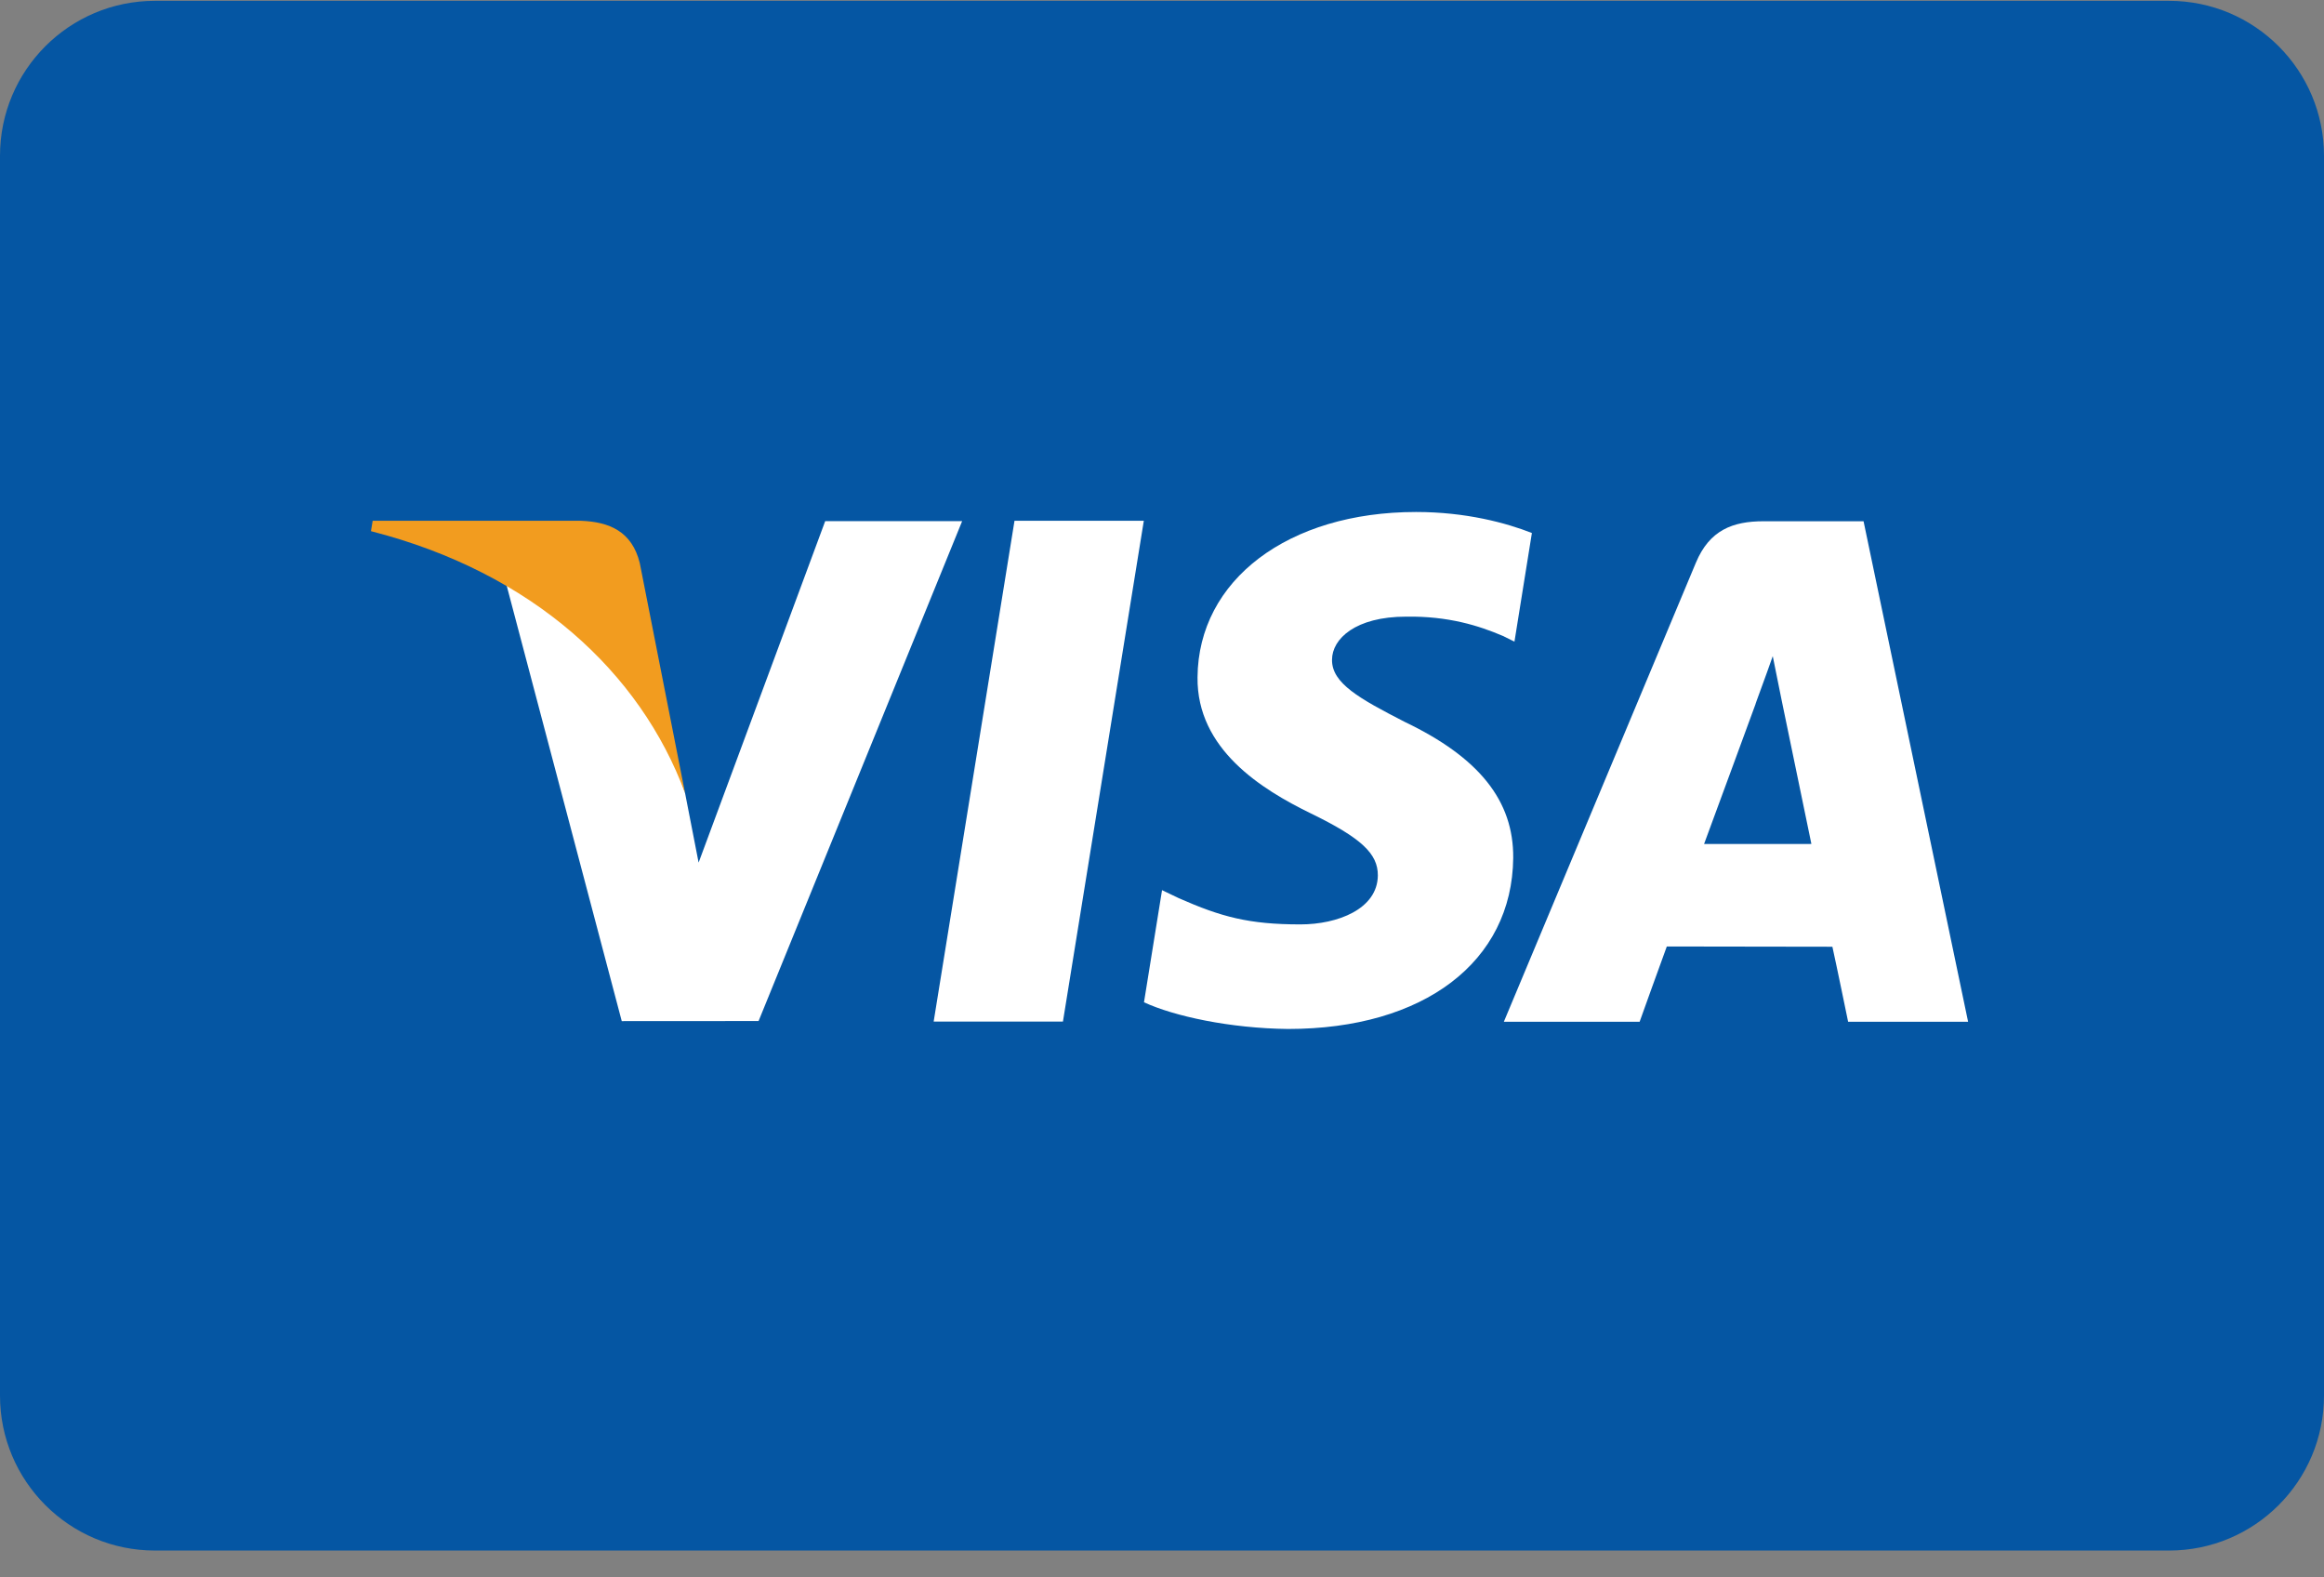 <?xml version="1.0" encoding="utf-8"?>
<!-- Generator: Adobe Illustrator 18.1.1, SVG Export Plug-In . SVG Version: 6.00 Build 0)  -->
<!DOCTYPE svg PUBLIC "-//W3C//DTD SVG 1.1//EN" "http://www.w3.org/Graphics/SVG/1.1/DTD/svg11.dtd">
<svg version="1.1" id="Layer_1" xmlns="http://www.w3.org/2000/svg" xmlns:xlink="http://www.w3.org/1999/xlink" x="0px" y="0px"
	 viewBox="0 0 56 38" enable-background="new 0 0 56 38" xml:space="preserve">
<rect x="0" y="0" width="56" height="38" fill="#808080" stroke="none"/>
<g>
	<g>
		<path fill="#0556A3" d="M56,33.62c0,2.062-1.671,3.733-3.733,3.733H3.733C1.671,37.353,0,35.681,0,33.62V3.753
			C0,1.691,1.671,0.02,3.733,0.02h48.533C54.329,0.02,56,1.691,56,3.753V33.62z"/>
	</g>
	<g>
		<polyline fill="#FFFFFF" points="22.498,24.61 24.446,12.545 27.562,12.545 25.613,24.61 22.498,24.61 		"/>
		<path fill="#FFFFFF" d="M36.913,12.84c-0.616-0.242-1.585-0.506-2.791-0.506c-3.08,0-5.248,1.638-5.266,3.982
			c-0.019,1.734,1.547,2.702,2.728,3.278c1.214,0.591,1.621,0.969,1.617,1.497c-0.008,0.808-0.969,1.178-1.865,1.178
			c-1.247,0-1.91-0.182-2.934-0.633l-0.401-0.192l-0.435,2.701c0.726,0.336,2.073,0.628,3.471,0.643
			c3.274,0,5.401-1.618,5.426-4.121c0.011-1.375-0.819-2.418-2.617-3.278c-1.089-0.559-1.757-0.93-1.749-1.496
			c0.001-0.502,0.564-1.038,1.785-1.038c1.019-0.016,1.757,0.219,2.331,0.464l0.28,0.138L36.913,12.84"/>
		<path fill="#FFFFFF" d="M44.905,12.557h-2.408c-0.747,0-1.305,0.214-1.633,1.001l-4.627,11.057h3.272c0,0,0.533-1.487,0.655-1.814
			c0.357,0,3.536,0.006,3.99,0.006c0.094,0.421,0.379,1.807,0.379,1.807h2.891L44.905,12.557 M41.062,20.332
			c0.258-0.694,1.241-3.373,1.241-3.373c-0.018,0.032,0.257-0.699,0.414-1.152l0.21,1.041c0,0,0.598,2.88,0.721,3.483
			C43.163,20.332,41.67,20.332,41.062,20.332z"/>
		<path fill="#FFFFFF" d="M19.884,12.555l-3.05,8.225l-0.326-1.672c-0.568-1.927-2.337-4.015-4.315-5.061l2.789,10.552l3.297-0.002
			l4.905-12.042H19.884"/>
		<path fill="#F29C1F" d="M14.005,12.546H8.98l-0.041,0.25c3.909,1,6.496,3.412,7.569,6.311l-1.092-5.544
			C15.228,12.8,14.681,12.573,14.005,12.546"/>
	</g>
</g>
</svg>
